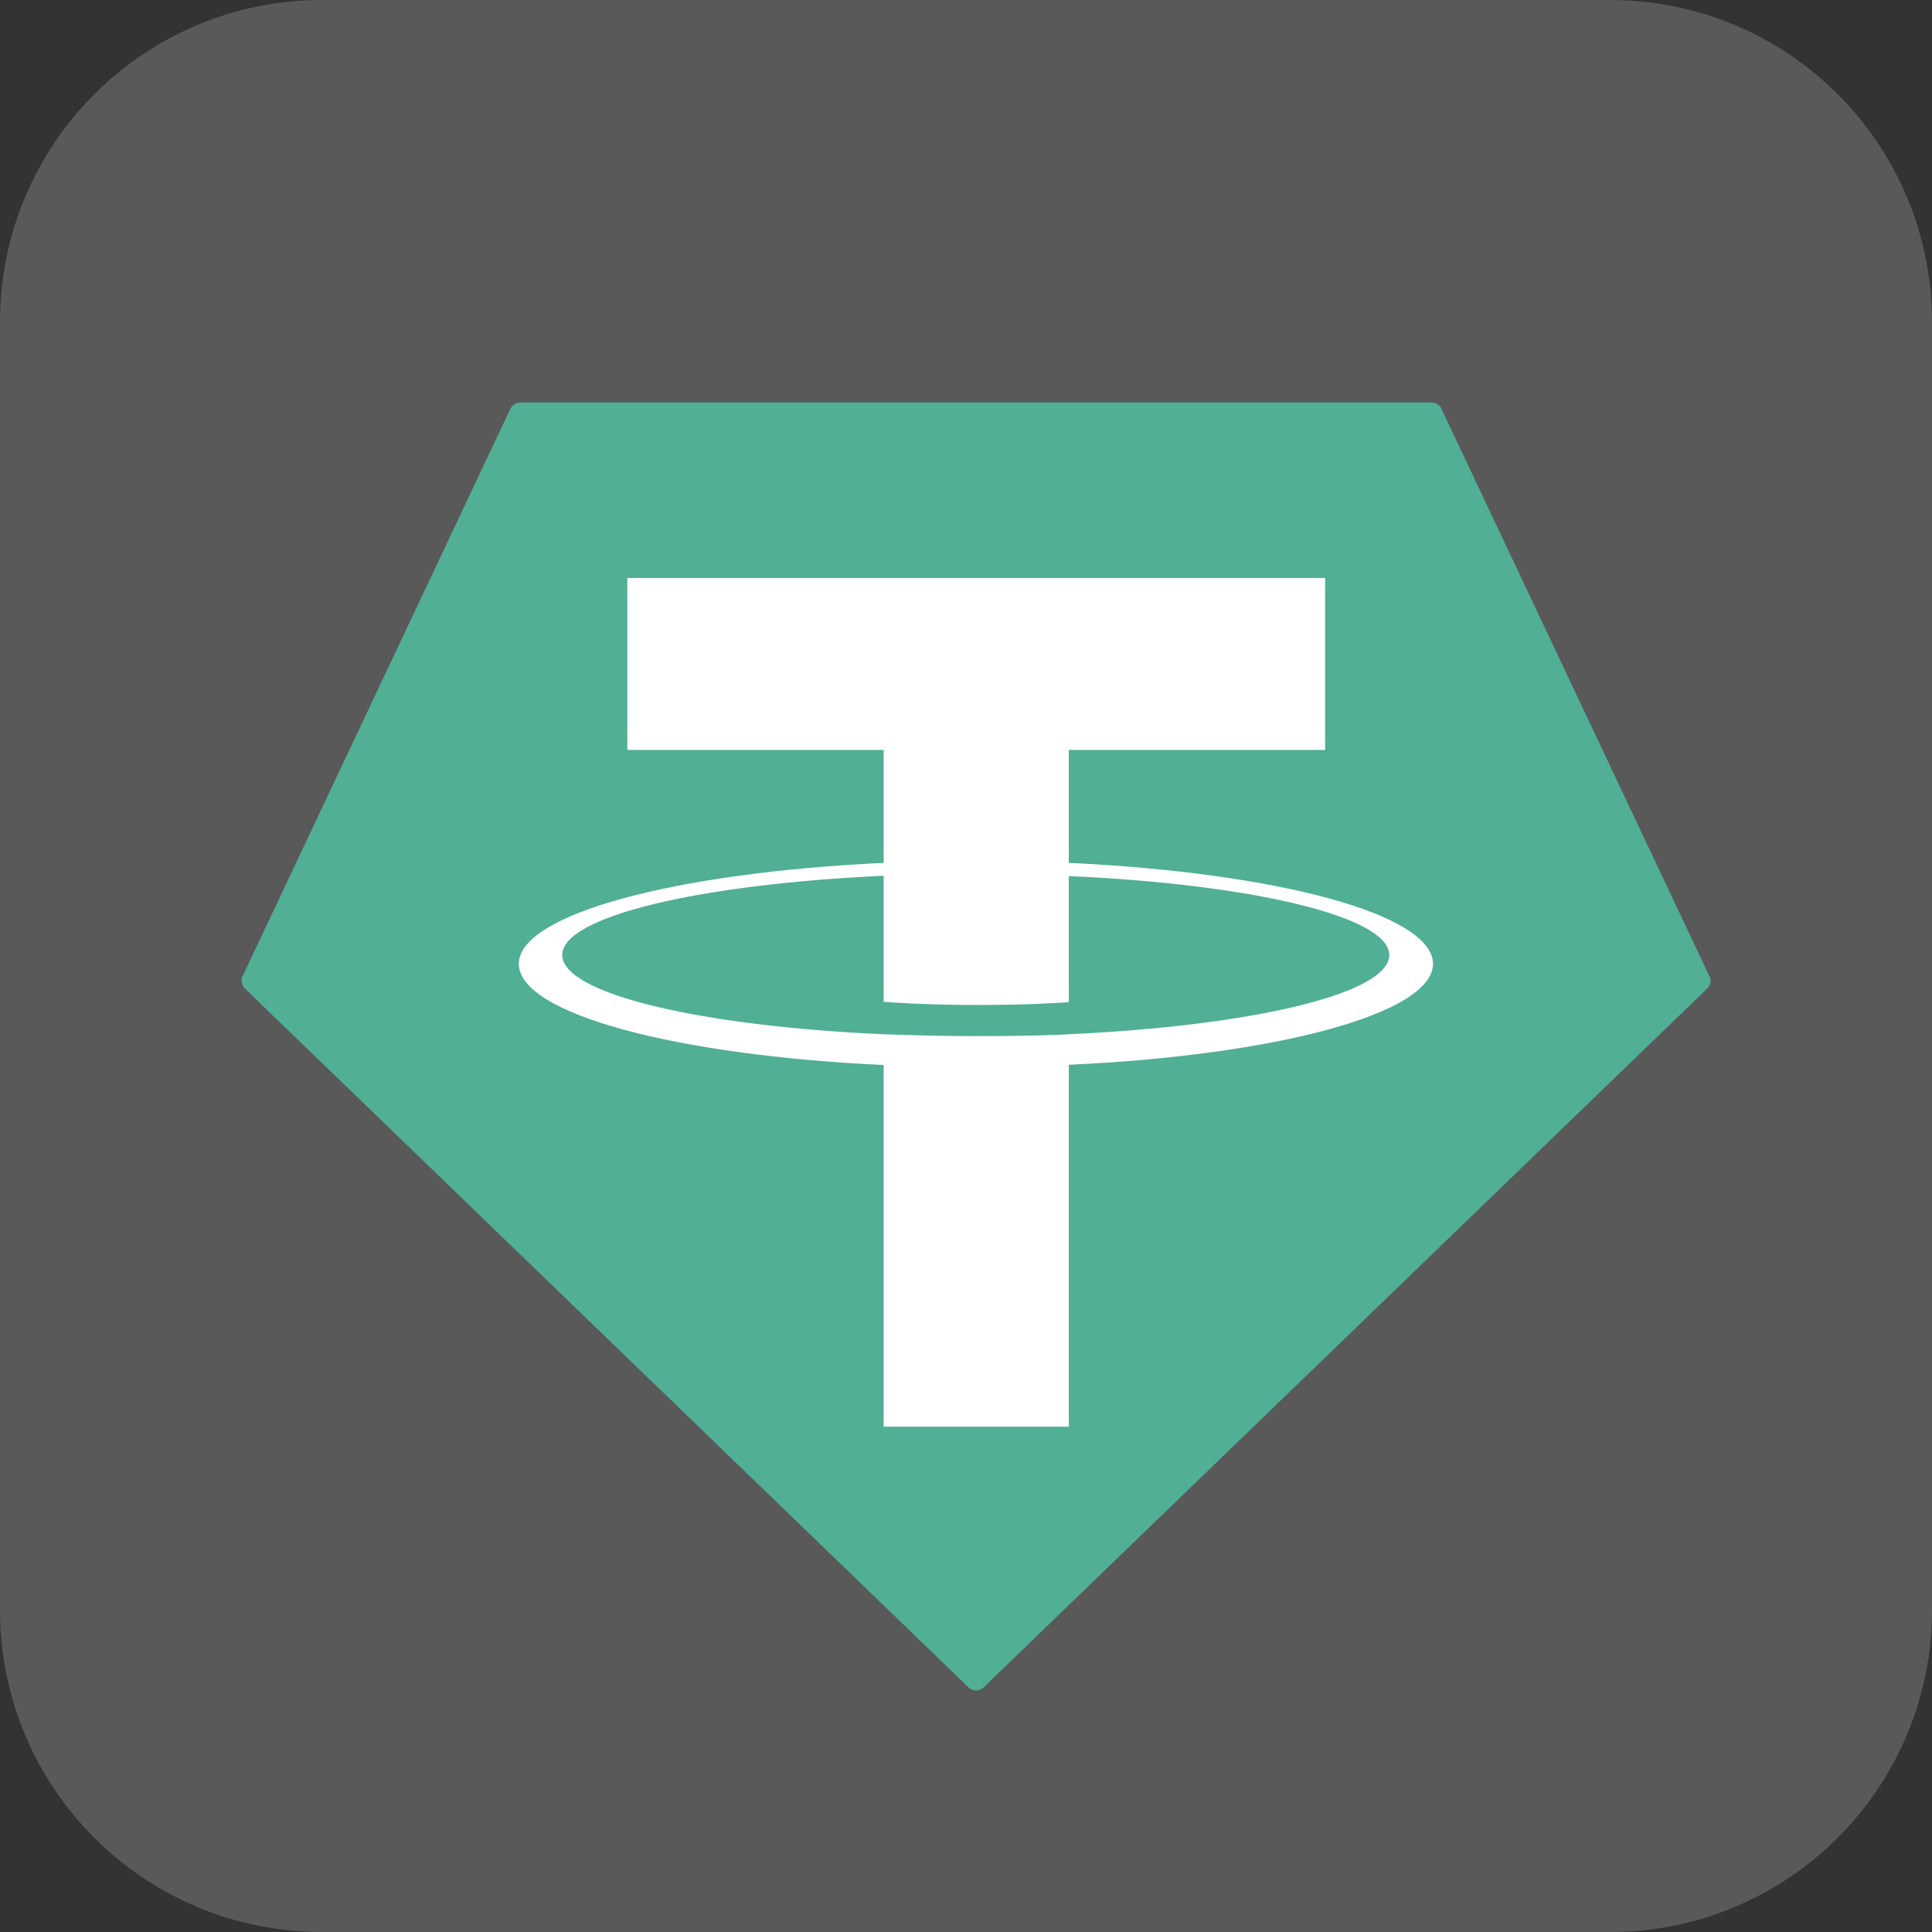 <?xml version="1.0" encoding="UTF-8"?>
<svg xmlns="http://www.w3.org/2000/svg" xmlns:xlink="http://www.w3.org/1999/xlink" width="24pt" height="24pt" viewBox="0 0 24 24" version="1.1">
<rect x="0" y="0" width="24" height="24" fill="#333333" stroke="none"/>
<g id="surface1">
<path style=" stroke:none;fill-rule:nonzero;fill:rgb(34.901%,34.901%,34.901%);fill-opacity:1;" d="M 20 0 L 4 0 C 1.789 0 0 1.789 0 4 L 0 20 C 0 22.211 1.789 24 4 24 L 20 24 C 22.211 24 24 22.211 24 20 L 24 4 C 24 1.789 22.211 0 20 0 Z M 20 0 "/>
<path style=" stroke:none;fill-rule:evenodd;fill:rgb(31.372%,68.626%,58.43%);fill-opacity:1;" d="M 6.34 5.078 L 3.016 12.121 C 3 12.148 2.996 12.18 3.004 12.207 C 3.008 12.234 3.023 12.262 3.043 12.281 L 12.031 20.961 C 12.055 20.984 12.09 21 12.125 21 C 12.16 21 12.195 20.984 12.219 20.961 L 21.207 12.281 C 21.227 12.262 21.242 12.238 21.246 12.207 C 21.254 12.18 21.25 12.148 21.234 12.125 L 17.906 5.078 C 17.898 5.055 17.879 5.035 17.859 5.02 C 17.836 5.008 17.812 5 17.785 5 L 6.465 5 C 6.438 5 6.414 5.008 6.391 5.02 C 6.371 5.035 6.352 5.055 6.34 5.078 Z M 6.34 5.078 "/>
<path style=" stroke:none;fill-rule:evenodd;fill:rgb(100%,100%,100%);fill-opacity:1;" d="M 13.277 12.848 C 13.215 12.852 12.879 12.871 12.137 12.871 C 11.547 12.871 11.125 12.852 10.977 12.848 C 8.691 12.746 6.984 12.344 6.984 11.863 C 6.984 11.383 8.691 10.984 10.977 10.879 L 10.977 12.445 C 11.129 12.457 11.555 12.484 12.148 12.484 C 12.855 12.484 13.211 12.453 13.277 12.449 L 13.277 10.883 C 15.555 10.984 17.258 11.387 17.258 11.863 C 17.258 12.344 15.559 12.742 13.277 12.848 Z M 13.277 10.719 L 13.277 9.316 L 16.461 9.316 L 16.461 7.18 L 7.793 7.18 L 7.793 9.316 L 10.977 9.316 L 10.977 10.719 C 8.391 10.84 6.445 11.355 6.445 11.973 C 6.445 12.594 8.391 13.109 10.977 13.23 L 10.977 17.723 L 13.277 17.723 L 13.277 13.227 C 15.859 13.109 17.801 12.59 17.801 11.973 C 17.801 11.355 15.859 10.84 13.277 10.719 Z M 13.277 10.719 "/>
</g>
</svg>
